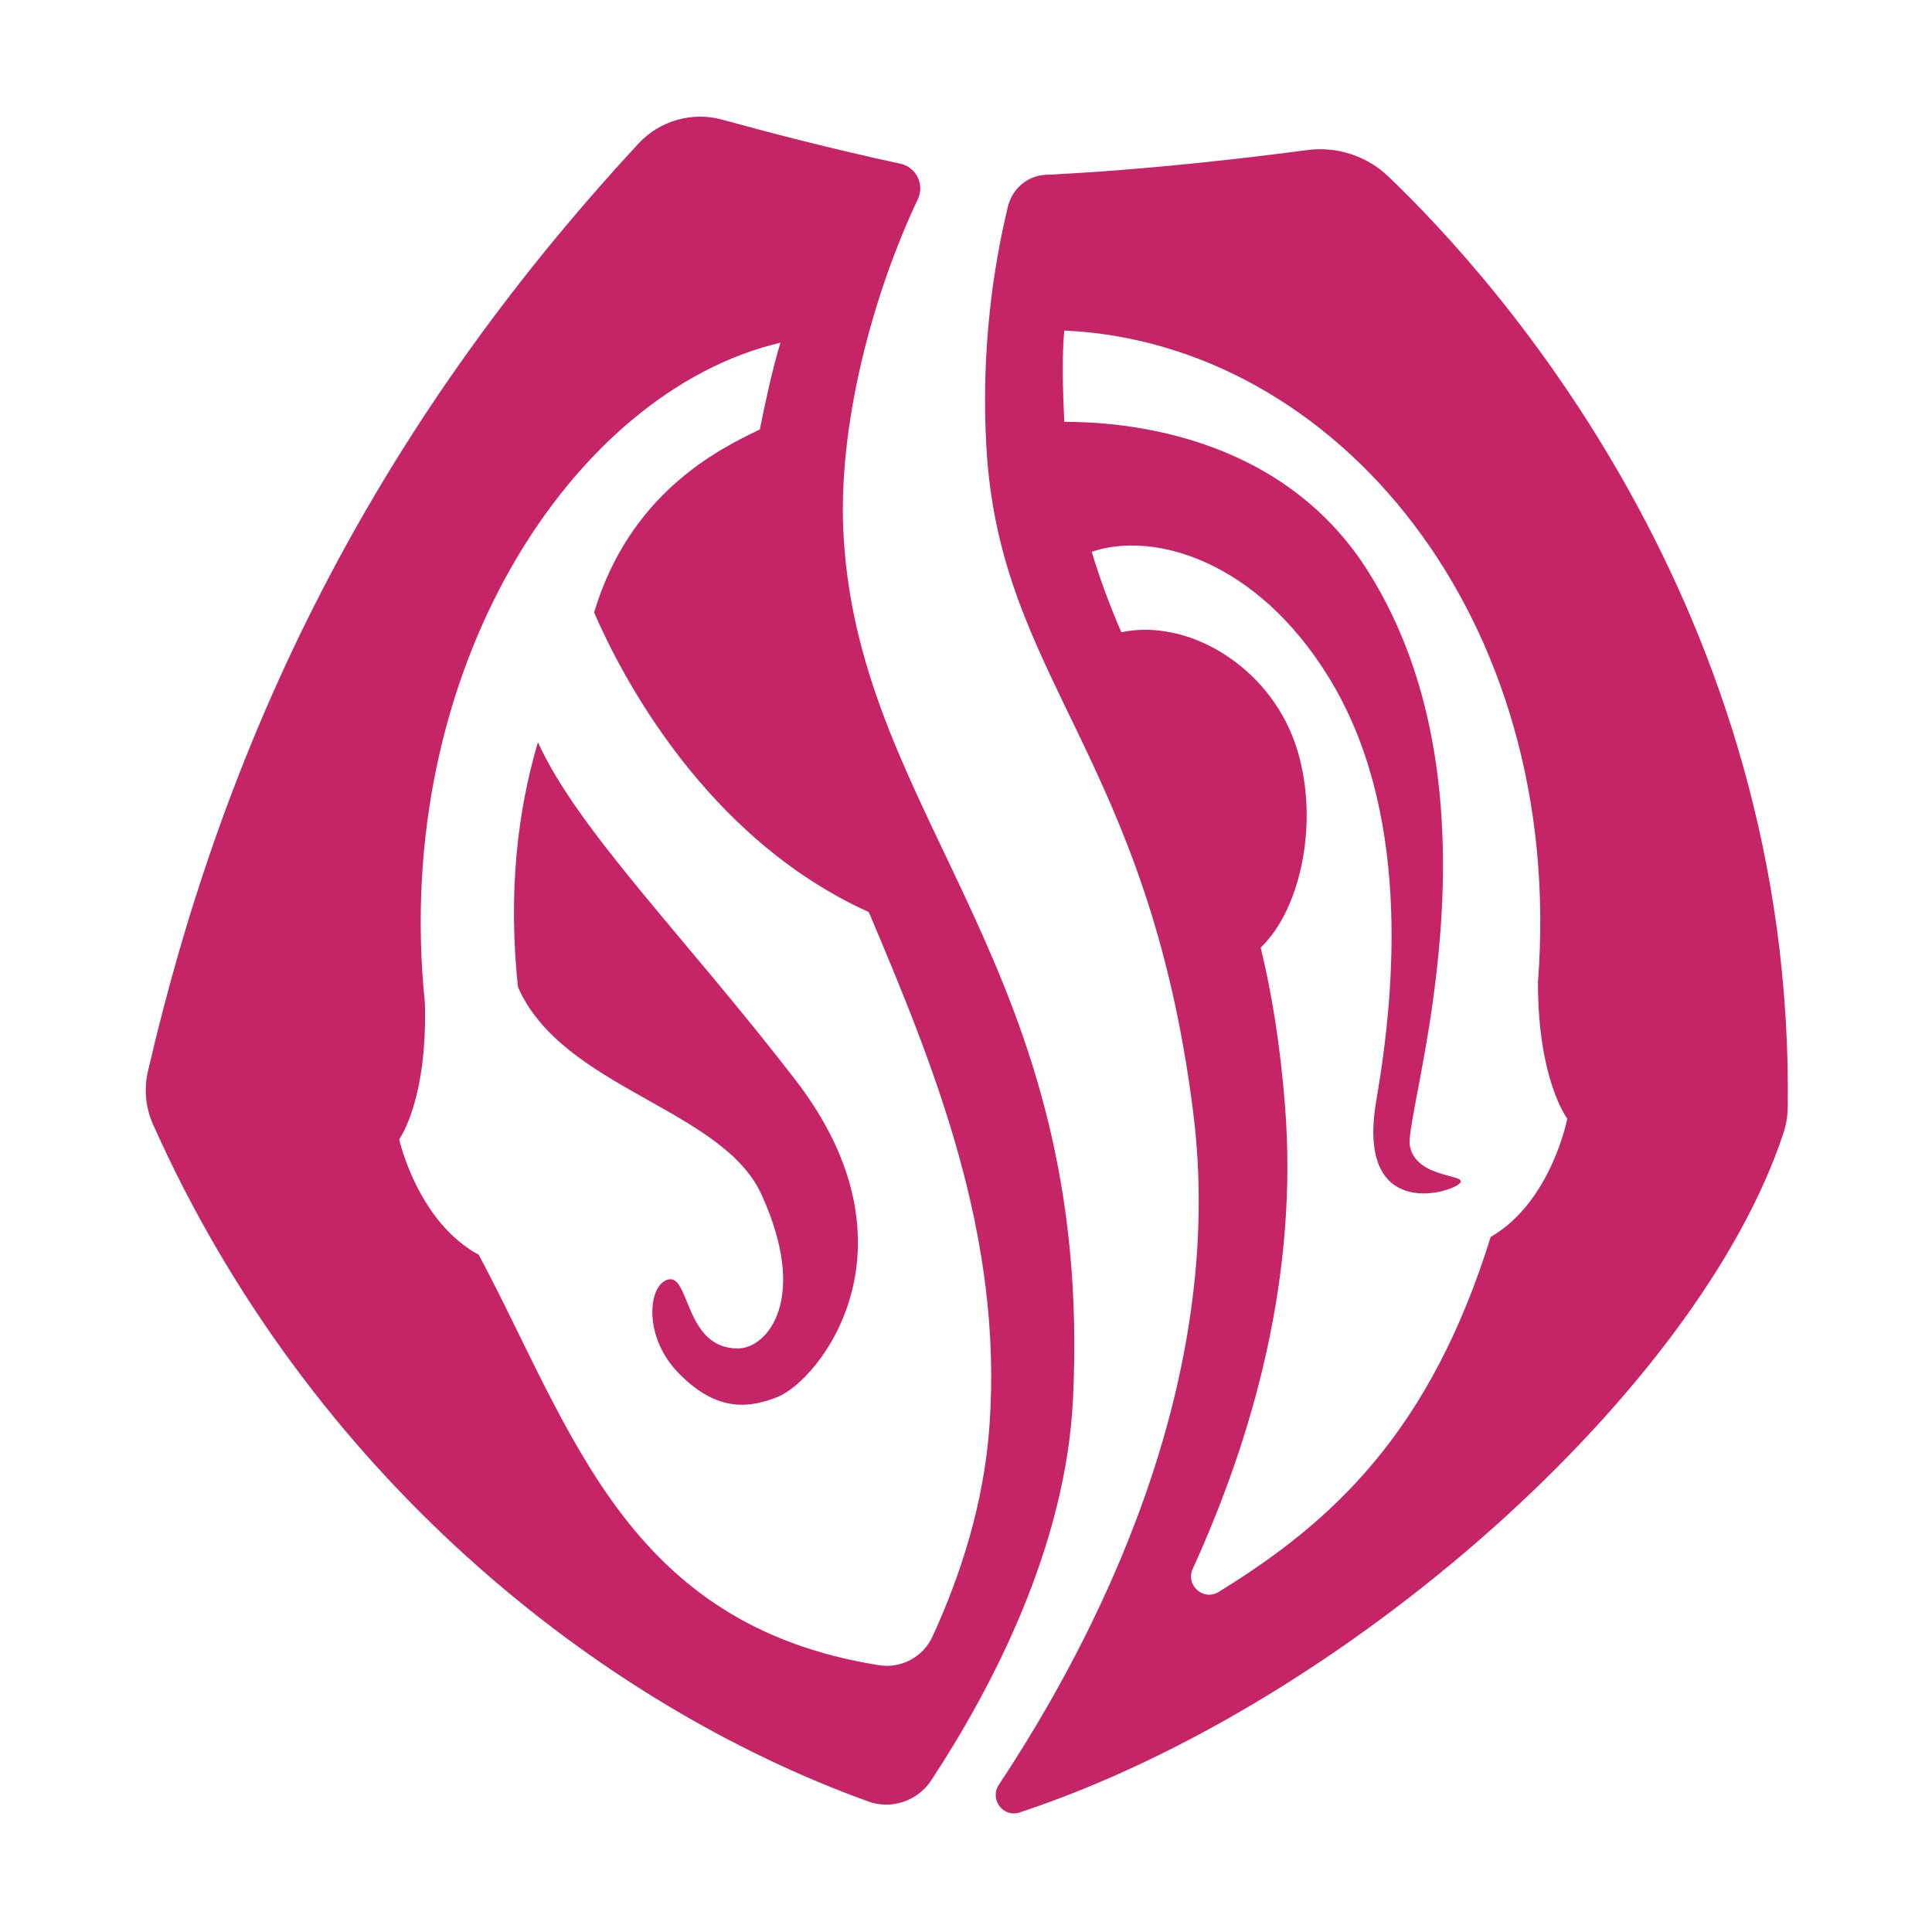 <?xml version="1.0" encoding="UTF-8" standalone="no"?>
<!-- Created with Inkscape (http://www.inkscape.org/) -->

<svg
   width="100mm"
   height="100mm"
   viewBox="0 0 100 100"
   version="1.1"
   id="svg2131"
   inkscape:version="1.1.2 (0a00cf5339, 2022-02-04)"
   sodipodi:docname="fh-geminate.svg"
   xmlns:inkscape="http://www.inkscape.org/namespaces/inkscape"
   xmlns:sodipodi="http://sodipodi.sourceforge.net/DTD/sodipodi-0.dtd"
   xmlns="http://www.w3.org/2000/svg"
   xmlns:svg="http://www.w3.org/2000/svg">
  <sodipodi:namedview
     id="namedview2133"
     pagecolor="#ffffff"
     bordercolor="#666666"
     borderopacity="1.0"
     inkscape:pageshadow="2"
     inkscape:pageopacity="0.0"
     inkscape:pagecheckerboard="0"
     inkscape:document-units="mm"
     showgrid="false"
     inkscape:zoom="0.64765011"
     inkscape:cx="-133.55977"
     inkscape:cy="561.25984"
     inkscape:window-width="1850"
     inkscape:window-height="1016"
     inkscape:window-x="0"
     inkscape:window-y="0"
     inkscape:window-maximized="1"
     inkscape:current-layer="layer1" />
  <defs
     id="defs2128">
    <clipPath
       clipPathUnits="userSpaceOnUse"
       id="clipPath764">
      <path
         d="m 162.124,231.889 h 7.717 v 7.973 h -7.717 z"
         id="path762" />
    </clipPath>
  </defs>
  <g
     inkscape:label="Layer 1"
     inkscape:groupmode="layer"
     id="layer1">
    <g
       id="g758"
       transform="matrix(11.013,0,0,-11.013,-1777.926,2647.641)"
       style="fill:#c52567;fill-opacity:1">
      <g
         id="g760"
         clip-path="url(#clipPath764)"
         style="fill:#c52567;fill-opacity:1">
        <g
           id="g766"
           transform="translate(168.445,234.597)"
           style="fill:#c52567;fill-opacity:1">
          <path
             d="m 0,0 c -0.282,-0.905 -0.728,-1.33 -1.278,-1.668 -0.072,-0.045 -0.158,0.031 -0.122,0.109 0.286,0.628 0.497,1.381 0.433,2.18 C -0.99,0.909 -1.03,1.15 -1.081,1.36 -0.886,1.546 -0.8,1.978 -0.92,2.322 -1.048,2.686 -1.425,2.908 -1.736,2.842 -1.789,2.964 -1.836,3.09 -1.875,3.22 -1.589,3.319 -1.1,3.183 -0.76,2.628 c 0.379,-0.617 0.317,-1.44 0.222,-1.989 -0.094,-0.55 0.325,-0.441 0.388,-0.391 0.063,0.05 -0.201,0.019 -0.23,0.181 -0.028,0.161 0.478,1.633 -0.198,2.702 -0.412,0.651 -1.162,0.7 -1.426,0.7 -0.007,0.139 -0.012,0.309 0,0.429 C -0.727,4.202 0.355,2.912 0.222,1.197 0.222,0.735 0.36,0.556 0.36,0.556 0.36,0.556 0.285,0.165 0,0 M -0.864,5.108 C -1.135,5.072 -1.625,5.014 -2.091,4.992 -2.176,4.988 -2.248,4.928 -2.269,4.843 -2.336,4.566 -2.397,4.17 -2.37,3.708 c 0.064,-1.093 0.76,-1.44 0.972,-3.124 0.16,-1.275 -0.461,-2.476 -0.914,-3.159 -0.044,-0.068 0.02,-0.155 0.097,-0.13 1.536,0.506 3.194,1.988 3.591,3.194 0.013,0.038 0.019,0.078 0.02,0.118 C 1.428,2.95 0.019,4.506 -0.48,4.983 -0.582,5.081 -0.724,5.127 -0.864,5.108"
             style="fill:#c52567;fill-opacity:1;fill-rule:nonzero;stroke:none"
             id="path768" />
        </g>
        <g
           id="g770"
           transform="translate(166.089,233.706)"
           style="fill:#c52567;fill-opacity:1">
          <path
             d="m 0,0 c -0.026,-0.36 -0.134,-0.697 -0.268,-0.988 -0.044,-0.095 -0.146,-0.15 -0.25,-0.134 -1.189,0.189 -1.441,1.102 -1.882,1.929 -0.289,0.157 -0.374,0.543 -0.374,0.543 0,0 0.133,0.18 0.121,0.639 -0.162,1.561 0.691,2.875 1.671,3.105 C -1.018,4.978 -1.056,4.803 -1.079,4.686 -1.278,4.591 -1.69,4.385 -1.858,3.826 -1.732,3.535 -1.336,2.765 -0.567,2.418 -0.257,1.686 0.065,0.896 0,0 m -0.685,4.179 c -0.032,0.527 0.141,1.152 0.349,1.59 0.032,0.069 -0.008,0.15 -0.082,0.166 C -0.739,6.004 -1.053,6.086 -1.255,6.142 -1.397,6.181 -1.549,6.138 -1.649,6.03 -2.912,4.667 -3.595,3.225 -3.955,1.669 -3.974,1.586 -3.966,1.498 -3.931,1.42 -3.2,-0.217 -1.85,-1.299 -0.57,-1.762 c 0.11,-0.04 0.233,0.002 0.297,0.1 0.284,0.432 0.633,1.096 0.666,1.794 0.097,2.025 -0.999,2.714 -1.078,4.047"
             style="fill:#c52567;fill-opacity:1;fill-rule:nonzero;stroke:none"
             id="path772" />
        </g>
        <g
           id="g774"
           transform="translate(165.175,235.338)"
           style="fill:#c52567;fill-opacity:1">
          <path
             d="m 0,0 c 0.615,-0.795 0.112,-1.418 -0.084,-1.494 -0.128,-0.05 -0.278,-0.073 -0.458,0.108 -0.181,0.181 -0.145,0.434 -0.048,0.446 0.096,0.012 0.076,-0.329 0.325,-0.325 0.133,0.002 0.333,0.229 0.108,0.723 -0.184,0.405 -0.936,0.498 -1.145,0.976 -0.047,0.448 -10e-4,0.829 0.094,1.15 C -1.019,1.169 -0.522,0.676 0,0"
             style="fill:#c52567;fill-opacity:1;fill-rule:nonzero;stroke:none"
             id="path776" />
        </g>
      </g>
    </g>
  </g>
</svg>
